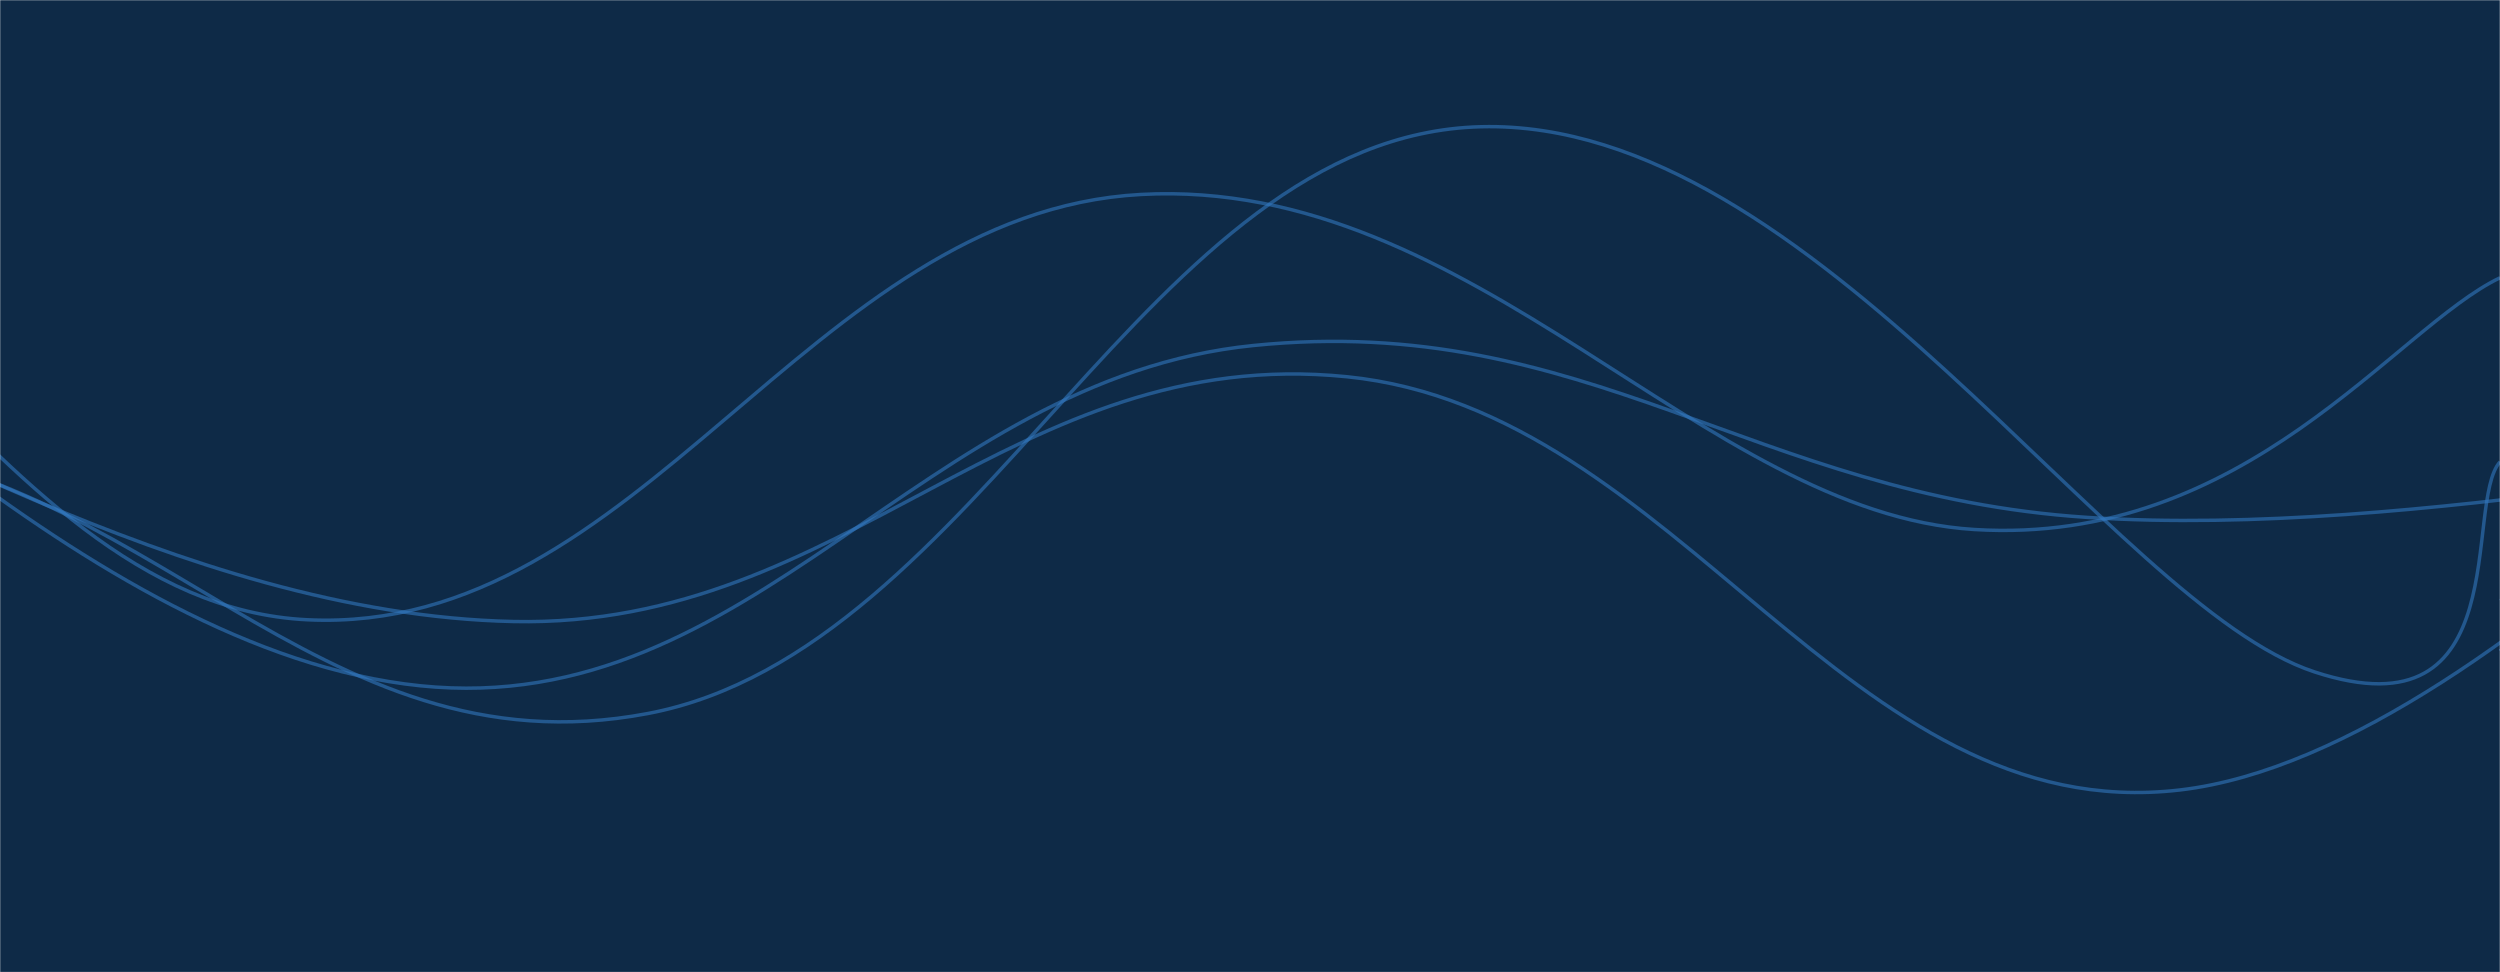 <svg xmlns="http://www.w3.org/2000/svg" version="1.1" xmlns:xlink="http://www.w3.org/1999/xlink" xmlns:svgjs="http://svgjs.com/svgjs" width="1440" height="560" preserveAspectRatio="none" viewBox="0 0 1440 560"><g mask="url(&quot;#SvgjsMask1000&quot;)" fill="none"><rect width="1440" height="560" x="0" y="0" fill="#0e2a47"></rect><path d="M -237.984,100 C -141.98,159 50.02,375.2 242.016,395 C 434.02,414.8 530.02,218.4 722.016,199 C 914.02,179.6 1010.02,285.4 1202.016,298 C 1394.02,310.6 1634.42,252.4 1682.016,262 C 1729.61,271.6 1488.4,329.2 1440,346" stroke="rgba(51, 121, 194, 0.58)" stroke-width="2"></path><path d="M -586.903,360 C -490.9,339 -298.9,244.8 -106.903,255 C 85.1,265.2 181.1,447.4 373.097,411 C 565.1,374.6 661.1,77.8 853.097,73 C 1045.1,68.2 1215.72,348.4 1333.097,387 C 1450.48,425.6 1418.62,290.2 1440,266" stroke="rgba(51, 121, 194, 0.58)" stroke-width="2"></path><path d="M -782.734,476 C -686.73,394.2 -494.73,90.8 -302.734,67 C -110.73,43.2 -14.73,348 177.266,357 C 369.27,366 465.27,122.4 657.266,112 C 849.27,101.6 980.72,295.4 1137.266,305 C 1293.81,314.6 1379.45,189 1440,160" stroke="rgba(51, 121, 194, 0.58)" stroke-width="2"></path><path d="M -184.189,197 C -88.19,229.2 103.81,354 295.811,358 C 487.81,362 583.81,197.6 775.811,217 C 967.81,236.4 1063.81,477.6 1255.811,455 C 1447.81,432.4 1698.97,120 1735.811,104 C 1772.65,88 1499.16,320.8 1440,375" stroke="rgba(51, 121, 194, 0.58)" stroke-width="2"></path></g><defs><mask id="SvgjsMask1000"><rect width="1440" height="560" fill="#ffffff"></rect></mask></defs></svg>